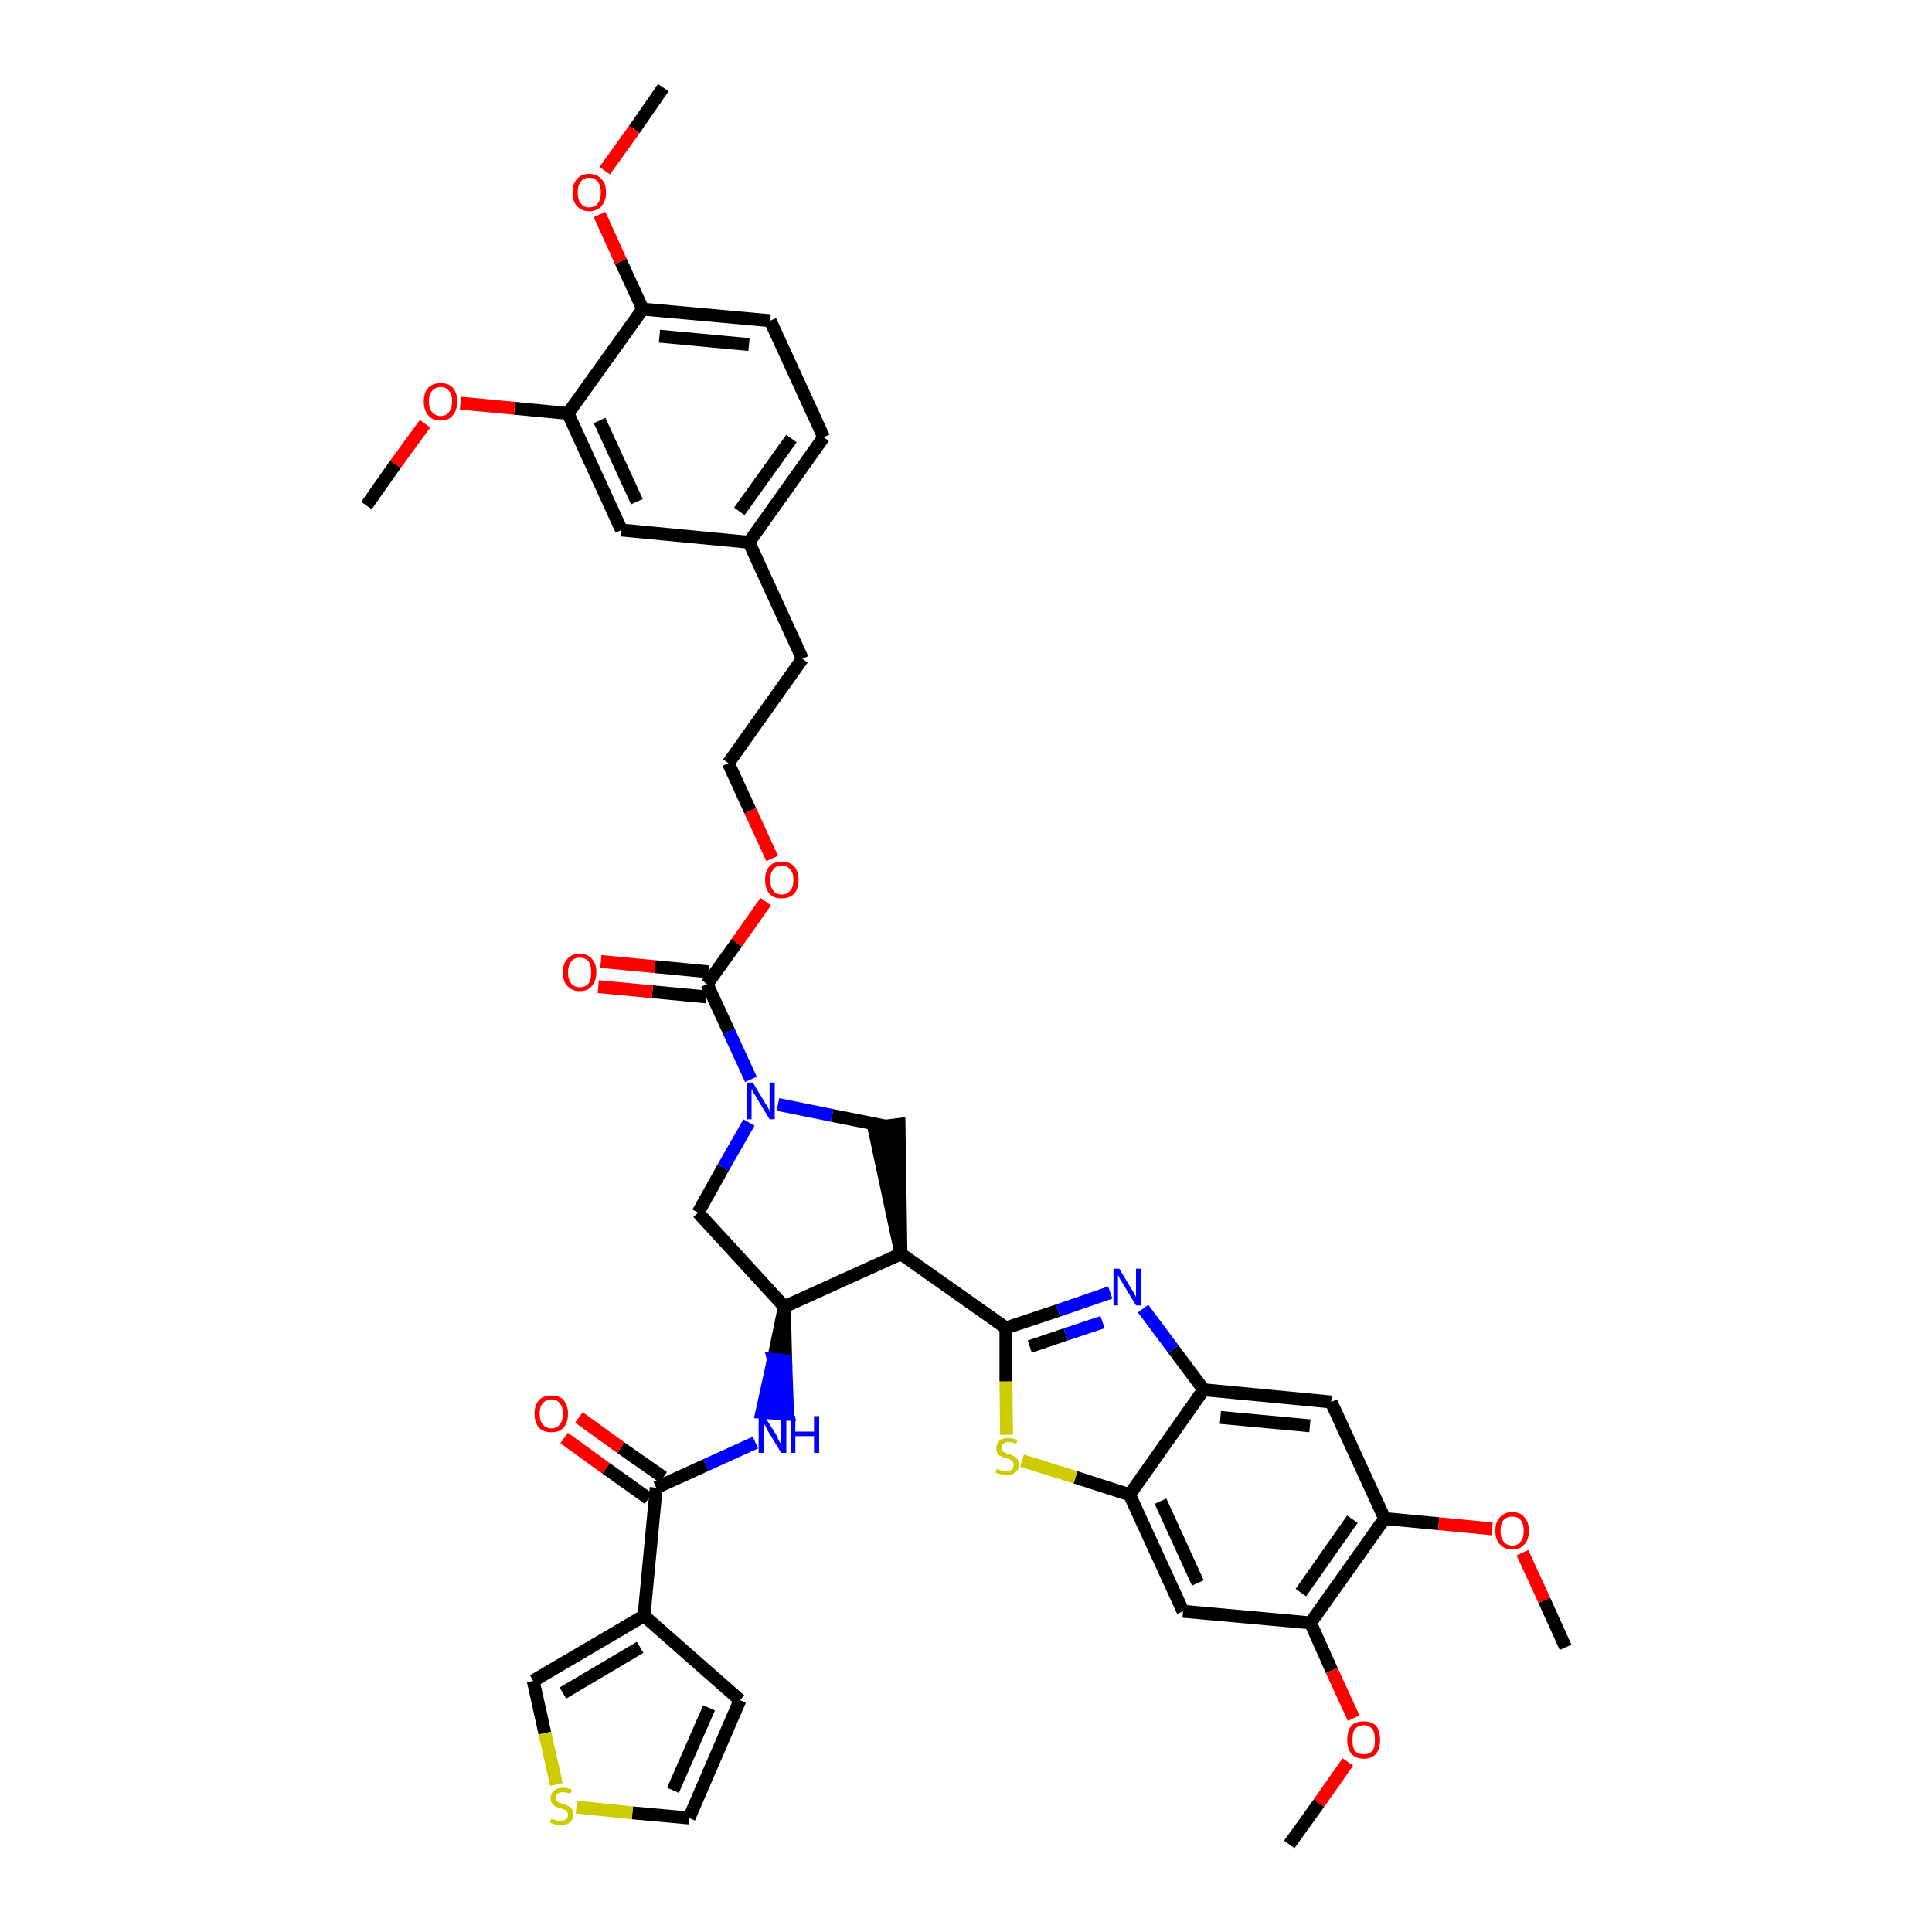 <?xml version='1.0' encoding='iso-8859-1'?>
<svg version='1.1' baseProfile='full'
              xmlns='http://www.w3.org/2000/svg'
                      xmlns:rdkit='http://www.rdkit.org/xml'
                      xmlns:xlink='http://www.w3.org/1999/xlink'
                  xml:space='preserve'
width='300px' height='300px' viewBox='0 0 300 300'>
<!-- END OF HEADER -->
<path class='bond-0 atom-0 atom-1' d='M 103.0,13.6 L 98.5,20.1' style='fill:none;fill-rule:evenodd;stroke:#000000;stroke-width:2.0px;stroke-linecap:butt;stroke-linejoin:miter;stroke-opacity:1' />
<path class='bond-0 atom-0 atom-1' d='M 98.5,20.1 L 93.9,26.5' style='fill:none;fill-rule:evenodd;stroke:#FF0000;stroke-width:2.0px;stroke-linecap:butt;stroke-linejoin:miter;stroke-opacity:1' />
<path class='bond-1 atom-1 atom-2' d='M 93.1,33.3 L 96.4,40.6' style='fill:none;fill-rule:evenodd;stroke:#FF0000;stroke-width:2.0px;stroke-linecap:butt;stroke-linejoin:miter;stroke-opacity:1' />
<path class='bond-1 atom-1 atom-2' d='M 96.4,40.6 L 99.8,48.0' style='fill:none;fill-rule:evenodd;stroke:#000000;stroke-width:2.0px;stroke-linecap:butt;stroke-linejoin:miter;stroke-opacity:1' />
<path class='bond-2 atom-2 atom-3' d='M 99.8,48.0 L 119.6,49.8' style='fill:none;fill-rule:evenodd;stroke:#000000;stroke-width:2.0px;stroke-linecap:butt;stroke-linejoin:miter;stroke-opacity:1' />
<path class='bond-2 atom-2 atom-3' d='M 102.4,52.2 L 116.3,53.5' style='fill:none;fill-rule:evenodd;stroke:#000000;stroke-width:2.0px;stroke-linecap:butt;stroke-linejoin:miter;stroke-opacity:1' />
<path class='bond-40 atom-38 atom-2' d='M 88.2,64.2 L 99.8,48.0' style='fill:none;fill-rule:evenodd;stroke:#000000;stroke-width:2.0px;stroke-linecap:butt;stroke-linejoin:miter;stroke-opacity:1' />
<path class='bond-3 atom-3 atom-4' d='M 119.6,49.8 L 127.9,67.9' style='fill:none;fill-rule:evenodd;stroke:#000000;stroke-width:2.0px;stroke-linecap:butt;stroke-linejoin:miter;stroke-opacity:1' />
<path class='bond-4 atom-4 atom-5' d='M 127.9,67.9 L 116.3,84.2' style='fill:none;fill-rule:evenodd;stroke:#000000;stroke-width:2.0px;stroke-linecap:butt;stroke-linejoin:miter;stroke-opacity:1' />
<path class='bond-4 atom-4 atom-5' d='M 122.9,68.1 L 114.8,79.4' style='fill:none;fill-rule:evenodd;stroke:#000000;stroke-width:2.0px;stroke-linecap:butt;stroke-linejoin:miter;stroke-opacity:1' />
<path class='bond-5 atom-5 atom-6' d='M 116.3,84.2 L 124.6,102.3' style='fill:none;fill-rule:evenodd;stroke:#000000;stroke-width:2.0px;stroke-linecap:butt;stroke-linejoin:miter;stroke-opacity:1' />
<path class='bond-36 atom-5 atom-37' d='M 116.3,84.2 L 96.5,82.3' style='fill:none;fill-rule:evenodd;stroke:#000000;stroke-width:2.0px;stroke-linecap:butt;stroke-linejoin:miter;stroke-opacity:1' />
<path class='bond-6 atom-6 atom-7' d='M 124.6,102.3 L 113.1,118.5' style='fill:none;fill-rule:evenodd;stroke:#000000;stroke-width:2.0px;stroke-linecap:butt;stroke-linejoin:miter;stroke-opacity:1' />
<path class='bond-7 atom-7 atom-8' d='M 113.1,118.5 L 116.5,125.9' style='fill:none;fill-rule:evenodd;stroke:#000000;stroke-width:2.0px;stroke-linecap:butt;stroke-linejoin:miter;stroke-opacity:1' />
<path class='bond-7 atom-7 atom-8' d='M 116.5,125.9 L 119.9,133.3' style='fill:none;fill-rule:evenodd;stroke:#FF0000;stroke-width:2.0px;stroke-linecap:butt;stroke-linejoin:miter;stroke-opacity:1' />
<path class='bond-8 atom-8 atom-9' d='M 118.9,140.0 L 114.4,146.4' style='fill:none;fill-rule:evenodd;stroke:#FF0000;stroke-width:2.0px;stroke-linecap:butt;stroke-linejoin:miter;stroke-opacity:1' />
<path class='bond-8 atom-8 atom-9' d='M 114.4,146.4 L 109.8,152.8' style='fill:none;fill-rule:evenodd;stroke:#000000;stroke-width:2.0px;stroke-linecap:butt;stroke-linejoin:miter;stroke-opacity:1' />
<path class='bond-9 atom-9 atom-10' d='M 110.0,150.9 L 101.7,150.1' style='fill:none;fill-rule:evenodd;stroke:#000000;stroke-width:2.0px;stroke-linecap:butt;stroke-linejoin:miter;stroke-opacity:1' />
<path class='bond-9 atom-9 atom-10' d='M 101.7,150.1 L 93.3,149.3' style='fill:none;fill-rule:evenodd;stroke:#FF0000;stroke-width:2.0px;stroke-linecap:butt;stroke-linejoin:miter;stroke-opacity:1' />
<path class='bond-9 atom-9 atom-10' d='M 109.7,154.8 L 101.3,154.0' style='fill:none;fill-rule:evenodd;stroke:#000000;stroke-width:2.0px;stroke-linecap:butt;stroke-linejoin:miter;stroke-opacity:1' />
<path class='bond-9 atom-9 atom-10' d='M 101.3,154.0 L 92.9,153.2' style='fill:none;fill-rule:evenodd;stroke:#FF0000;stroke-width:2.0px;stroke-linecap:butt;stroke-linejoin:miter;stroke-opacity:1' />
<path class='bond-10 atom-9 atom-11' d='M 109.8,152.8 L 113.2,160.2' style='fill:none;fill-rule:evenodd;stroke:#000000;stroke-width:2.0px;stroke-linecap:butt;stroke-linejoin:miter;stroke-opacity:1' />
<path class='bond-10 atom-9 atom-11' d='M 113.2,160.2 L 116.6,167.6' style='fill:none;fill-rule:evenodd;stroke:#0000FF;stroke-width:2.0px;stroke-linecap:butt;stroke-linejoin:miter;stroke-opacity:1' />
<path class='bond-11 atom-11 atom-12' d='M 116.3,174.3 L 112.3,181.3' style='fill:none;fill-rule:evenodd;stroke:#0000FF;stroke-width:2.0px;stroke-linecap:butt;stroke-linejoin:miter;stroke-opacity:1' />
<path class='bond-11 atom-11 atom-12' d='M 112.3,181.3 L 108.4,188.3' style='fill:none;fill-rule:evenodd;stroke:#000000;stroke-width:2.0px;stroke-linecap:butt;stroke-linejoin:miter;stroke-opacity:1' />
<path class='bond-41 atom-36 atom-11' d='M 137.7,174.9 L 129.2,173.2' style='fill:none;fill-rule:evenodd;stroke:#000000;stroke-width:2.0px;stroke-linecap:butt;stroke-linejoin:miter;stroke-opacity:1' />
<path class='bond-41 atom-36 atom-11' d='M 129.2,173.2 L 120.8,171.5' style='fill:none;fill-rule:evenodd;stroke:#0000FF;stroke-width:2.0px;stroke-linecap:butt;stroke-linejoin:miter;stroke-opacity:1' />
<path class='bond-12 atom-12 atom-13' d='M 108.4,188.3 L 121.8,202.9' style='fill:none;fill-rule:evenodd;stroke:#000000;stroke-width:2.0px;stroke-linecap:butt;stroke-linejoin:miter;stroke-opacity:1' />
<path class='bond-13 atom-13 atom-14' d='M 121.8,202.9 L 120.1,211.1 L 122.0,211.3 Z' style='fill:#000000;fill-rule:evenodd;fill-opacity:1;stroke:#000000;stroke-width:2.0px;stroke-linecap:butt;stroke-linejoin:miter;stroke-opacity:1;' />
<path class='bond-13 atom-13 atom-14' d='M 120.1,211.1 L 122.3,219.6 L 118.3,219.3 Z' style='fill:#0000FF;fill-rule:evenodd;fill-opacity:1;stroke:#0000FF;stroke-width:2.0px;stroke-linecap:butt;stroke-linejoin:miter;stroke-opacity:1;' />
<path class='bond-13 atom-13 atom-14' d='M 120.1,211.1 L 122.0,211.3 L 122.3,219.6 Z' style='fill:#0000FF;fill-rule:evenodd;fill-opacity:1;stroke:#0000FF;stroke-width:2.0px;stroke-linecap:butt;stroke-linejoin:miter;stroke-opacity:1;' />
<path class='bond-21 atom-13 atom-22' d='M 121.8,202.9 L 139.9,194.7' style='fill:none;fill-rule:evenodd;stroke:#000000;stroke-width:2.0px;stroke-linecap:butt;stroke-linejoin:miter;stroke-opacity:1' />
<path class='bond-14 atom-14 atom-15' d='M 117.3,224.0 L 109.6,227.5' style='fill:none;fill-rule:evenodd;stroke:#0000FF;stroke-width:2.0px;stroke-linecap:butt;stroke-linejoin:miter;stroke-opacity:1' />
<path class='bond-14 atom-14 atom-15' d='M 109.6,227.5 L 101.9,231.0' style='fill:none;fill-rule:evenodd;stroke:#000000;stroke-width:2.0px;stroke-linecap:butt;stroke-linejoin:miter;stroke-opacity:1' />
<path class='bond-15 atom-15 atom-16' d='M 103.0,229.4 L 96.4,224.8' style='fill:none;fill-rule:evenodd;stroke:#000000;stroke-width:2.0px;stroke-linecap:butt;stroke-linejoin:miter;stroke-opacity:1' />
<path class='bond-15 atom-15 atom-16' d='M 96.4,224.8 L 89.9,220.1' style='fill:none;fill-rule:evenodd;stroke:#FF0000;stroke-width:2.0px;stroke-linecap:butt;stroke-linejoin:miter;stroke-opacity:1' />
<path class='bond-15 atom-15 atom-16' d='M 100.7,232.7 L 94.1,228.0' style='fill:none;fill-rule:evenodd;stroke:#000000;stroke-width:2.0px;stroke-linecap:butt;stroke-linejoin:miter;stroke-opacity:1' />
<path class='bond-15 atom-15 atom-16' d='M 94.1,228.0 L 87.6,223.3' style='fill:none;fill-rule:evenodd;stroke:#FF0000;stroke-width:2.0px;stroke-linecap:butt;stroke-linejoin:miter;stroke-opacity:1' />
<path class='bond-16 atom-15 atom-17' d='M 101.9,231.0 L 100.0,250.9' style='fill:none;fill-rule:evenodd;stroke:#000000;stroke-width:2.0px;stroke-linecap:butt;stroke-linejoin:miter;stroke-opacity:1' />
<path class='bond-17 atom-17 atom-18' d='M 100.0,250.9 L 114.9,264.0' style='fill:none;fill-rule:evenodd;stroke:#000000;stroke-width:2.0px;stroke-linecap:butt;stroke-linejoin:miter;stroke-opacity:1' />
<path class='bond-42 atom-21 atom-17' d='M 82.8,261.0 L 100.0,250.9' style='fill:none;fill-rule:evenodd;stroke:#000000;stroke-width:2.0px;stroke-linecap:butt;stroke-linejoin:miter;stroke-opacity:1' />
<path class='bond-42 atom-21 atom-17' d='M 87.4,262.9 L 99.4,255.8' style='fill:none;fill-rule:evenodd;stroke:#000000;stroke-width:2.0px;stroke-linecap:butt;stroke-linejoin:miter;stroke-opacity:1' />
<path class='bond-18 atom-18 atom-19' d='M 114.9,264.0 L 107.0,282.3' style='fill:none;fill-rule:evenodd;stroke:#000000;stroke-width:2.0px;stroke-linecap:butt;stroke-linejoin:miter;stroke-opacity:1' />
<path class='bond-18 atom-18 atom-19' d='M 110.1,265.2 L 104.5,278.0' style='fill:none;fill-rule:evenodd;stroke:#000000;stroke-width:2.0px;stroke-linecap:butt;stroke-linejoin:miter;stroke-opacity:1' />
<path class='bond-19 atom-19 atom-20' d='M 107.0,282.3 L 98.2,281.5' style='fill:none;fill-rule:evenodd;stroke:#000000;stroke-width:2.0px;stroke-linecap:butt;stroke-linejoin:miter;stroke-opacity:1' />
<path class='bond-19 atom-19 atom-20' d='M 98.2,281.5 L 89.5,280.6' style='fill:none;fill-rule:evenodd;stroke:#CCCC00;stroke-width:2.0px;stroke-linecap:butt;stroke-linejoin:miter;stroke-opacity:1' />
<path class='bond-20 atom-20 atom-21' d='M 86.4,277.1 L 84.6,269.1' style='fill:none;fill-rule:evenodd;stroke:#CCCC00;stroke-width:2.0px;stroke-linecap:butt;stroke-linejoin:miter;stroke-opacity:1' />
<path class='bond-20 atom-20 atom-21' d='M 84.6,269.1 L 82.8,261.0' style='fill:none;fill-rule:evenodd;stroke:#000000;stroke-width:2.0px;stroke-linecap:butt;stroke-linejoin:miter;stroke-opacity:1' />
<path class='bond-22 atom-22 atom-23' d='M 139.9,194.7 L 156.2,206.2' style='fill:none;fill-rule:evenodd;stroke:#000000;stroke-width:2.0px;stroke-linecap:butt;stroke-linejoin:miter;stroke-opacity:1' />
<path class='bond-35 atom-22 atom-36' d='M 139.9,194.7 L 139.6,174.6 L 135.7,175.1 Z' style='fill:#000000;fill-rule:evenodd;fill-opacity:1;stroke:#000000;stroke-width:2.0px;stroke-linecap:butt;stroke-linejoin:miter;stroke-opacity:1;' />
<path class='bond-23 atom-23 atom-24' d='M 156.2,206.2 L 164.3,203.5' style='fill:none;fill-rule:evenodd;stroke:#000000;stroke-width:2.0px;stroke-linecap:butt;stroke-linejoin:miter;stroke-opacity:1' />
<path class='bond-23 atom-23 atom-24' d='M 164.3,203.5 L 172.4,200.7' style='fill:none;fill-rule:evenodd;stroke:#0000FF;stroke-width:2.0px;stroke-linecap:butt;stroke-linejoin:miter;stroke-opacity:1' />
<path class='bond-23 atom-23 atom-24' d='M 159.9,209.1 L 165.5,207.2' style='fill:none;fill-rule:evenodd;stroke:#000000;stroke-width:2.0px;stroke-linecap:butt;stroke-linejoin:miter;stroke-opacity:1' />
<path class='bond-23 atom-23 atom-24' d='M 165.5,207.2 L 171.2,205.3' style='fill:none;fill-rule:evenodd;stroke:#0000FF;stroke-width:2.0px;stroke-linecap:butt;stroke-linejoin:miter;stroke-opacity:1' />
<path class='bond-43 atom-35 atom-23' d='M 156.3,222.8 L 156.2,214.5' style='fill:none;fill-rule:evenodd;stroke:#CCCC00;stroke-width:2.0px;stroke-linecap:butt;stroke-linejoin:miter;stroke-opacity:1' />
<path class='bond-43 atom-35 atom-23' d='M 156.2,214.5 L 156.2,206.2' style='fill:none;fill-rule:evenodd;stroke:#000000;stroke-width:2.0px;stroke-linecap:butt;stroke-linejoin:miter;stroke-opacity:1' />
<path class='bond-24 atom-24 atom-25' d='M 177.5,203.2 L 182.2,209.5' style='fill:none;fill-rule:evenodd;stroke:#0000FF;stroke-width:2.0px;stroke-linecap:butt;stroke-linejoin:miter;stroke-opacity:1' />
<path class='bond-24 atom-24 atom-25' d='M 182.2,209.5 L 186.9,215.8' style='fill:none;fill-rule:evenodd;stroke:#000000;stroke-width:2.0px;stroke-linecap:butt;stroke-linejoin:miter;stroke-opacity:1' />
<path class='bond-25 atom-25 atom-26' d='M 186.9,215.8 L 206.7,217.7' style='fill:none;fill-rule:evenodd;stroke:#000000;stroke-width:2.0px;stroke-linecap:butt;stroke-linejoin:miter;stroke-opacity:1' />
<path class='bond-25 atom-25 atom-26' d='M 189.5,220.1 L 203.4,221.4' style='fill:none;fill-rule:evenodd;stroke:#000000;stroke-width:2.0px;stroke-linecap:butt;stroke-linejoin:miter;stroke-opacity:1' />
<path class='bond-44 atom-34 atom-25' d='M 175.4,232.1 L 186.9,215.8' style='fill:none;fill-rule:evenodd;stroke:#000000;stroke-width:2.0px;stroke-linecap:butt;stroke-linejoin:miter;stroke-opacity:1' />
<path class='bond-26 atom-26 atom-27' d='M 206.7,217.7 L 215.0,235.8' style='fill:none;fill-rule:evenodd;stroke:#000000;stroke-width:2.0px;stroke-linecap:butt;stroke-linejoin:miter;stroke-opacity:1' />
<path class='bond-27 atom-27 atom-28' d='M 215.0,235.8 L 223.4,236.6' style='fill:none;fill-rule:evenodd;stroke:#000000;stroke-width:2.0px;stroke-linecap:butt;stroke-linejoin:miter;stroke-opacity:1' />
<path class='bond-27 atom-27 atom-28' d='M 223.4,236.6 L 231.7,237.4' style='fill:none;fill-rule:evenodd;stroke:#FF0000;stroke-width:2.0px;stroke-linecap:butt;stroke-linejoin:miter;stroke-opacity:1' />
<path class='bond-29 atom-27 atom-30' d='M 215.0,235.8 L 203.5,252.0' style='fill:none;fill-rule:evenodd;stroke:#000000;stroke-width:2.0px;stroke-linecap:butt;stroke-linejoin:miter;stroke-opacity:1' />
<path class='bond-29 atom-27 atom-30' d='M 210.0,235.9 L 202.0,247.3' style='fill:none;fill-rule:evenodd;stroke:#000000;stroke-width:2.0px;stroke-linecap:butt;stroke-linejoin:miter;stroke-opacity:1' />
<path class='bond-28 atom-28 atom-29' d='M 236.4,241.1 L 239.8,248.5' style='fill:none;fill-rule:evenodd;stroke:#FF0000;stroke-width:2.0px;stroke-linecap:butt;stroke-linejoin:miter;stroke-opacity:1' />
<path class='bond-28 atom-28 atom-29' d='M 239.8,248.5 L 243.1,255.8' style='fill:none;fill-rule:evenodd;stroke:#000000;stroke-width:2.0px;stroke-linecap:butt;stroke-linejoin:miter;stroke-opacity:1' />
<path class='bond-30 atom-30 atom-31' d='M 203.5,252.0 L 206.8,259.4' style='fill:none;fill-rule:evenodd;stroke:#000000;stroke-width:2.0px;stroke-linecap:butt;stroke-linejoin:miter;stroke-opacity:1' />
<path class='bond-30 atom-30 atom-31' d='M 206.8,259.4 L 210.2,266.8' style='fill:none;fill-rule:evenodd;stroke:#FF0000;stroke-width:2.0px;stroke-linecap:butt;stroke-linejoin:miter;stroke-opacity:1' />
<path class='bond-32 atom-30 atom-33' d='M 203.5,252.0 L 183.7,250.2' style='fill:none;fill-rule:evenodd;stroke:#000000;stroke-width:2.0px;stroke-linecap:butt;stroke-linejoin:miter;stroke-opacity:1' />
<path class='bond-31 atom-31 atom-32' d='M 209.3,273.6 L 204.8,280.0' style='fill:none;fill-rule:evenodd;stroke:#FF0000;stroke-width:2.0px;stroke-linecap:butt;stroke-linejoin:miter;stroke-opacity:1' />
<path class='bond-31 atom-31 atom-32' d='M 204.8,280.0 L 200.2,286.4' style='fill:none;fill-rule:evenodd;stroke:#000000;stroke-width:2.0px;stroke-linecap:butt;stroke-linejoin:miter;stroke-opacity:1' />
<path class='bond-33 atom-33 atom-34' d='M 183.7,250.2 L 175.4,232.1' style='fill:none;fill-rule:evenodd;stroke:#000000;stroke-width:2.0px;stroke-linecap:butt;stroke-linejoin:miter;stroke-opacity:1' />
<path class='bond-33 atom-33 atom-34' d='M 186.0,245.8 L 180.2,233.1' style='fill:none;fill-rule:evenodd;stroke:#000000;stroke-width:2.0px;stroke-linecap:butt;stroke-linejoin:miter;stroke-opacity:1' />
<path class='bond-34 atom-34 atom-35' d='M 175.4,232.1 L 167.0,229.4' style='fill:none;fill-rule:evenodd;stroke:#000000;stroke-width:2.0px;stroke-linecap:butt;stroke-linejoin:miter;stroke-opacity:1' />
<path class='bond-34 atom-34 atom-35' d='M 167.0,229.4 L 158.7,226.8' style='fill:none;fill-rule:evenodd;stroke:#CCCC00;stroke-width:2.0px;stroke-linecap:butt;stroke-linejoin:miter;stroke-opacity:1' />
<path class='bond-37 atom-37 atom-38' d='M 96.5,82.3 L 88.2,64.2' style='fill:none;fill-rule:evenodd;stroke:#000000;stroke-width:2.0px;stroke-linecap:butt;stroke-linejoin:miter;stroke-opacity:1' />
<path class='bond-37 atom-37 atom-38' d='M 98.9,77.9 L 93.1,65.3' style='fill:none;fill-rule:evenodd;stroke:#000000;stroke-width:2.0px;stroke-linecap:butt;stroke-linejoin:miter;stroke-opacity:1' />
<path class='bond-38 atom-38 atom-39' d='M 88.2,64.2 L 79.9,63.4' style='fill:none;fill-rule:evenodd;stroke:#000000;stroke-width:2.0px;stroke-linecap:butt;stroke-linejoin:miter;stroke-opacity:1' />
<path class='bond-38 atom-38 atom-39' d='M 79.9,63.4 L 71.5,62.6' style='fill:none;fill-rule:evenodd;stroke:#FF0000;stroke-width:2.0px;stroke-linecap:butt;stroke-linejoin:miter;stroke-opacity:1' />
<path class='bond-39 atom-39 atom-40' d='M 66.0,65.8 L 61.4,72.1' style='fill:none;fill-rule:evenodd;stroke:#FF0000;stroke-width:2.0px;stroke-linecap:butt;stroke-linejoin:miter;stroke-opacity:1' />
<path class='bond-39 atom-39 atom-40' d='M 61.4,72.1 L 56.9,78.5' style='fill:none;fill-rule:evenodd;stroke:#000000;stroke-width:2.0px;stroke-linecap:butt;stroke-linejoin:miter;stroke-opacity:1' />
<path  class='atom-1' d='M 88.9 29.9
Q 88.9 28.5, 89.6 27.8
Q 90.2 27.0, 91.5 27.0
Q 92.7 27.0, 93.4 27.8
Q 94.1 28.5, 94.1 29.9
Q 94.1 31.2, 93.4 32.0
Q 92.7 32.8, 91.5 32.8
Q 90.3 32.8, 89.6 32.0
Q 88.9 31.3, 88.9 29.9
M 91.5 32.2
Q 92.4 32.2, 92.8 31.6
Q 93.3 31.0, 93.3 29.9
Q 93.3 28.8, 92.8 28.2
Q 92.4 27.6, 91.5 27.6
Q 90.6 27.6, 90.2 28.2
Q 89.7 28.8, 89.7 29.9
Q 89.7 31.0, 90.2 31.6
Q 90.6 32.2, 91.5 32.2
' fill='#FF0000'/>
<path  class='atom-8' d='M 118.8 136.6
Q 118.8 135.3, 119.5 134.5
Q 120.1 133.8, 121.4 133.8
Q 122.6 133.8, 123.3 134.5
Q 124.0 135.3, 124.0 136.6
Q 124.0 138.0, 123.3 138.8
Q 122.6 139.5, 121.4 139.5
Q 120.1 139.5, 119.5 138.8
Q 118.8 138.0, 118.8 136.6
M 121.4 138.9
Q 122.2 138.9, 122.7 138.3
Q 123.2 137.8, 123.2 136.6
Q 123.2 135.5, 122.7 135.0
Q 122.2 134.4, 121.4 134.4
Q 120.5 134.4, 120.1 135.0
Q 119.6 135.5, 119.6 136.6
Q 119.6 137.8, 120.1 138.3
Q 120.5 138.9, 121.4 138.9
' fill='#FF0000'/>
<path  class='atom-10' d='M 87.4 151.0
Q 87.4 149.6, 88.1 148.9
Q 88.8 148.1, 90.0 148.1
Q 91.3 148.1, 91.9 148.9
Q 92.6 149.6, 92.6 151.0
Q 92.6 152.3, 91.9 153.1
Q 91.3 153.9, 90.0 153.9
Q 88.8 153.9, 88.1 153.1
Q 87.4 152.4, 87.4 151.0
M 90.0 153.3
Q 90.9 153.3, 91.4 152.7
Q 91.8 152.1, 91.8 151.0
Q 91.8 149.9, 91.4 149.3
Q 90.9 148.7, 90.0 148.7
Q 89.2 148.7, 88.7 149.3
Q 88.2 149.9, 88.2 151.0
Q 88.2 152.1, 88.7 152.7
Q 89.2 153.3, 90.0 153.3
' fill='#FF0000'/>
<path  class='atom-11' d='M 116.9 168.1
L 118.7 171.1
Q 118.9 171.4, 119.2 171.9
Q 119.5 172.5, 119.5 172.5
L 119.5 168.1
L 120.3 168.1
L 120.3 173.8
L 119.5 173.8
L 117.5 170.5
Q 117.3 170.1, 117.0 169.7
Q 116.8 169.2, 116.7 169.1
L 116.7 173.8
L 116.0 173.8
L 116.0 168.1
L 116.9 168.1
' fill='#0000FF'/>
<path  class='atom-14' d='M 118.7 219.9
L 120.6 222.9
Q 120.7 223.2, 121.0 223.8
Q 121.3 224.3, 121.3 224.3
L 121.3 219.9
L 122.1 219.9
L 122.1 225.6
L 121.3 225.6
L 119.3 222.3
Q 119.1 221.9, 118.9 221.5
Q 118.6 221.1, 118.6 220.9
L 118.6 225.6
L 117.8 225.6
L 117.8 219.9
L 118.7 219.9
' fill='#0000FF'/>
<path  class='atom-14' d='M 122.8 219.9
L 123.5 219.9
L 123.5 222.3
L 126.4 222.3
L 126.4 219.9
L 127.2 219.9
L 127.2 225.6
L 126.4 225.6
L 126.4 223.0
L 123.5 223.0
L 123.5 225.6
L 122.8 225.6
L 122.8 219.9
' fill='#0000FF'/>
<path  class='atom-16' d='M 83.0 219.5
Q 83.0 218.2, 83.7 217.4
Q 84.4 216.7, 85.6 216.7
Q 86.9 216.7, 87.5 217.4
Q 88.2 218.2, 88.2 219.5
Q 88.2 220.9, 87.5 221.7
Q 86.9 222.4, 85.6 222.4
Q 84.4 222.4, 83.7 221.7
Q 83.0 220.9, 83.0 219.5
M 85.6 221.8
Q 86.5 221.8, 86.9 221.2
Q 87.4 220.7, 87.4 219.5
Q 87.4 218.4, 86.9 217.9
Q 86.5 217.3, 85.6 217.3
Q 84.8 217.3, 84.3 217.9
Q 83.8 218.4, 83.8 219.5
Q 83.8 220.7, 84.3 221.2
Q 84.8 221.8, 85.6 221.8
' fill='#FF0000'/>
<path  class='atom-20' d='M 85.6 282.4
Q 85.6 282.4, 85.9 282.5
Q 86.2 282.6, 86.5 282.7
Q 86.8 282.7, 87.0 282.7
Q 87.6 282.7, 87.9 282.5
Q 88.2 282.2, 88.2 281.8
Q 88.2 281.5, 88.0 281.3
Q 87.9 281.1, 87.6 281.0
Q 87.4 280.9, 87.0 280.8
Q 86.5 280.6, 86.2 280.5
Q 85.9 280.3, 85.7 280.0
Q 85.5 279.7, 85.5 279.2
Q 85.5 278.5, 86.0 278.1
Q 86.5 277.6, 87.4 277.6
Q 88.1 277.6, 88.8 277.9
L 88.6 278.5
Q 87.9 278.3, 87.4 278.3
Q 86.9 278.3, 86.6 278.5
Q 86.3 278.7, 86.3 279.1
Q 86.3 279.4, 86.4 279.6
Q 86.6 279.8, 86.8 279.9
Q 87.1 280.0, 87.4 280.1
Q 87.9 280.3, 88.2 280.4
Q 88.5 280.6, 88.8 280.9
Q 89.0 281.2, 89.0 281.8
Q 89.0 282.6, 88.5 283.0
Q 87.9 283.4, 87.1 283.4
Q 86.6 283.4, 86.2 283.3
Q 85.8 283.2, 85.4 283.0
L 85.6 282.4
' fill='#CCCC00'/>
<path  class='atom-24' d='M 173.8 197.0
L 175.6 200.0
Q 175.8 200.3, 176.1 200.8
Q 176.4 201.4, 176.4 201.4
L 176.4 197.0
L 177.2 197.0
L 177.2 202.7
L 176.4 202.7
L 174.4 199.4
Q 174.2 199.0, 173.9 198.6
Q 173.7 198.1, 173.6 198.0
L 173.6 202.7
L 172.9 202.7
L 172.9 197.0
L 173.8 197.0
' fill='#0000FF'/>
<path  class='atom-28' d='M 232.2 237.7
Q 232.2 236.3, 232.9 235.6
Q 233.6 234.8, 234.8 234.8
Q 236.1 234.8, 236.7 235.6
Q 237.4 236.3, 237.4 237.7
Q 237.4 239.1, 236.7 239.8
Q 236.1 240.6, 234.8 240.6
Q 233.6 240.6, 232.9 239.8
Q 232.2 239.1, 232.2 237.7
M 234.8 240.0
Q 235.7 240.0, 236.1 239.4
Q 236.6 238.8, 236.6 237.7
Q 236.6 236.6, 236.1 236.0
Q 235.7 235.5, 234.8 235.5
Q 234.0 235.5, 233.5 236.0
Q 233.0 236.6, 233.0 237.7
Q 233.0 238.8, 233.5 239.4
Q 234.0 240.0, 234.8 240.0
' fill='#FF0000'/>
<path  class='atom-31' d='M 209.2 270.2
Q 209.2 268.8, 209.8 268.0
Q 210.5 267.3, 211.8 267.3
Q 213.0 267.3, 213.7 268.0
Q 214.3 268.8, 214.3 270.2
Q 214.3 271.5, 213.7 272.3
Q 213.0 273.1, 211.8 273.1
Q 210.5 273.1, 209.8 272.3
Q 209.2 271.5, 209.2 270.2
M 211.8 272.4
Q 212.6 272.4, 213.1 271.9
Q 213.5 271.3, 213.5 270.2
Q 213.5 269.0, 213.1 268.5
Q 212.6 267.9, 211.8 267.9
Q 210.9 267.9, 210.4 268.5
Q 210.0 269.0, 210.0 270.2
Q 210.0 271.3, 210.4 271.9
Q 210.9 272.4, 211.8 272.4
' fill='#FF0000'/>
<path  class='atom-35' d='M 154.8 228.0
Q 154.8 228.1, 155.1 228.2
Q 155.4 228.3, 155.7 228.4
Q 155.9 228.4, 156.2 228.4
Q 156.8 228.4, 157.1 228.2
Q 157.4 227.9, 157.4 227.4
Q 157.4 227.1, 157.2 226.9
Q 157.1 226.8, 156.8 226.6
Q 156.6 226.5, 156.2 226.4
Q 155.7 226.3, 155.4 226.1
Q 155.1 226.0, 154.9 225.7
Q 154.7 225.4, 154.7 224.9
Q 154.7 224.2, 155.2 223.7
Q 155.6 223.3, 156.6 223.3
Q 157.3 223.3, 158.0 223.6
L 157.8 224.2
Q 157.1 223.9, 156.6 223.9
Q 156.1 223.9, 155.8 224.2
Q 155.5 224.4, 155.5 224.8
Q 155.5 225.1, 155.6 225.3
Q 155.8 225.4, 156.0 225.5
Q 156.2 225.7, 156.6 225.8
Q 157.1 225.9, 157.4 226.1
Q 157.7 226.2, 158.0 226.6
Q 158.2 226.9, 158.2 227.4
Q 158.2 228.2, 157.7 228.6
Q 157.1 229.1, 156.3 229.1
Q 155.8 229.1, 155.4 228.9
Q 155.0 228.8, 154.6 228.7
L 154.8 228.0
' fill='#CCCC00'/>
<path  class='atom-39' d='M 65.8 62.3
Q 65.8 61.0, 66.5 60.2
Q 67.2 59.5, 68.4 59.5
Q 69.7 59.5, 70.3 60.2
Q 71.0 61.0, 71.0 62.3
Q 71.0 63.7, 70.3 64.5
Q 69.7 65.3, 68.4 65.3
Q 67.2 65.3, 66.5 64.5
Q 65.8 63.7, 65.8 62.3
M 68.4 64.6
Q 69.3 64.6, 69.7 64.0
Q 70.2 63.5, 70.2 62.3
Q 70.2 61.2, 69.7 60.7
Q 69.3 60.1, 68.4 60.1
Q 67.6 60.1, 67.1 60.7
Q 66.6 61.2, 66.6 62.3
Q 66.6 63.5, 67.1 64.0
Q 67.6 64.6, 68.4 64.6
' fill='#FF0000'/>
</svg>
